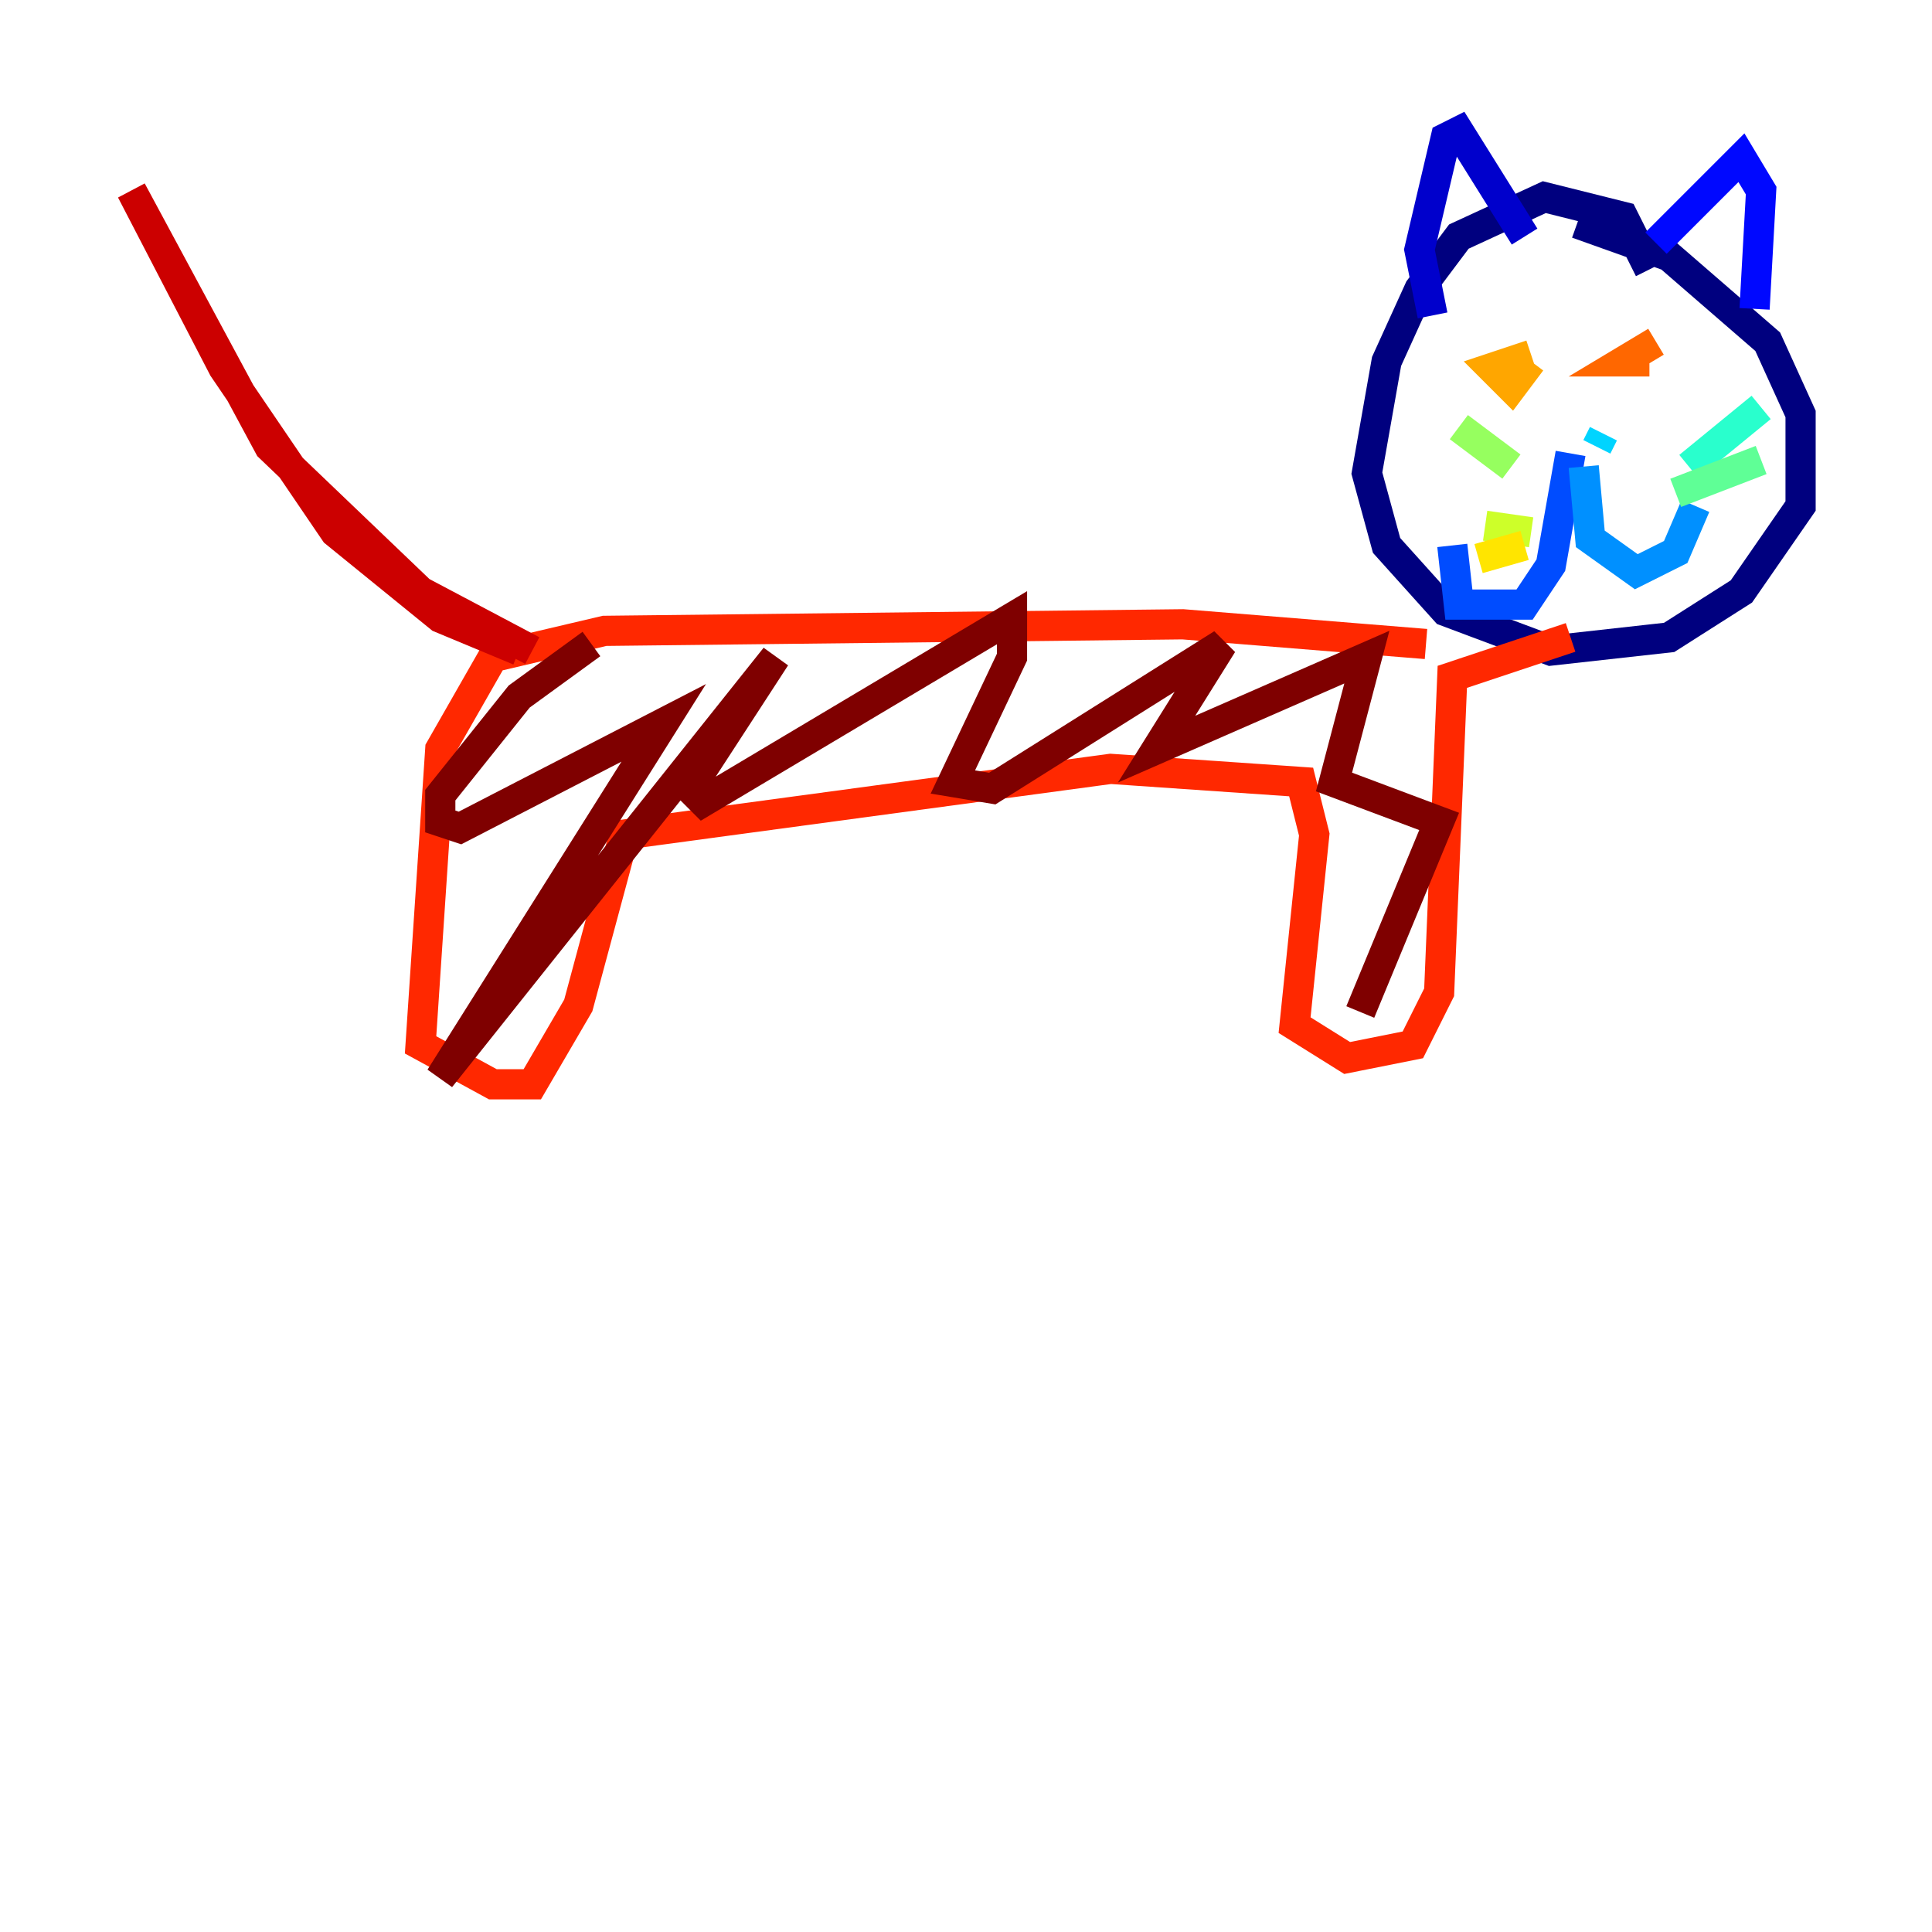 <?xml version="1.0" encoding="utf-8" ?>
<svg baseProfile="tiny" height="128" version="1.2" viewBox="0,0,128,128" width="128" xmlns="http://www.w3.org/2000/svg" xmlns:ev="http://www.w3.org/2001/xml-events" xmlns:xlink="http://www.w3.org/1999/xlink"><defs /><polyline fill="none" points="109.279,17.85 107.537,14.367 102.313,13.061 96.653,15.674 94.041,19.157 91.864,23.946 90.558,31.347 91.864,36.136 95.782,40.49 102.748,43.102 110.585,42.231 115.374,39.184 119.293,33.524 119.293,27.429 117.116,22.64 110.585,16.98 104.49,14.803" stroke="#00007f" stroke-width="2" /><polyline fill="none" points="94.912,20.898 94.041,16.544 95.782,9.143 96.653,8.707 101.007,15.674" stroke="#0000cc" stroke-width="2" /><polyline fill="none" points="109.714,16.109 115.374,10.449 116.68,12.626 116.245,20.463" stroke="#0008ff" stroke-width="2" /><polyline fill="none" points="104.054,30.041 102.748,37.442 101.007,40.054 96.653,40.054 96.218,36.136" stroke="#004cff" stroke-width="2" /><polyline fill="none" points="104.925,30.912 105.361,35.701 108.408,37.878 111.02,36.571 112.326,33.524" stroke="#0090ff" stroke-width="2" /><polyline fill="none" points="106.231,28.735 105.796,29.605" stroke="#00d4ff" stroke-width="2" /><polyline fill="none" points="111.891,30.912 116.68,26.993" stroke="#29ffcd" stroke-width="2" /><polyline fill="none" points="111.02,32.653 116.68,30.476" stroke="#5fff96" stroke-width="2" /><polyline fill="none" points="100.136,30.912 96.653,28.299" stroke="#96ff5f" stroke-width="2" /><polyline fill="none" points="101.442,35.265 98.395,34.83" stroke="#cdff29" stroke-width="2" /><polyline fill="none" points="101.007,36.136 97.959,37.007" stroke="#ffe500" stroke-width="2" /><polyline fill="none" points="101.442,23.51 98.83,24.381 100.136,25.687 101.442,23.946" stroke="#ffa600" stroke-width="2" /><polyline fill="none" points="109.714,22.64 107.537,23.946 109.279,23.946" stroke="#ff6700" stroke-width="2" /><polyline fill="none" points="94.476,42.667 78.367,41.361 40.054,41.796 32.653,43.537 29.17,49.633 27.864,69.225 32.653,71.837 35.265,71.837 38.313,66.612 41.361,55.292 73.578,50.939 86.204,51.809 87.075,55.292 85.769,67.918 89.252,70.095 93.605,69.225 95.347,65.742 96.218,44.843 104.054,42.231" stroke="#ff2800" stroke-width="2" /><polyline fill="none" points="34.395,43.102 29.17,40.925 22.204,35.265 14.803,24.381 8.707,12.626 17.85,29.605 27.864,39.184 35.265,43.102" stroke="#cc0000" stroke-width="2" /><polyline fill="none" points="39.184,42.667 34.395,46.15 29.17,52.68 29.17,54.422 30.476,54.857 43.973,47.891 29.17,71.401 51.374,43.537 45.714,52.245 46.585,53.116 67.048,40.925 67.048,43.537 63.129,51.809 65.742,52.245 80.98,42.667 76.626,49.633 90.558,43.537 88.381,51.809 95.347,54.422 90.122,67.048" stroke="#7f0000" stroke-width="2" /></svg>